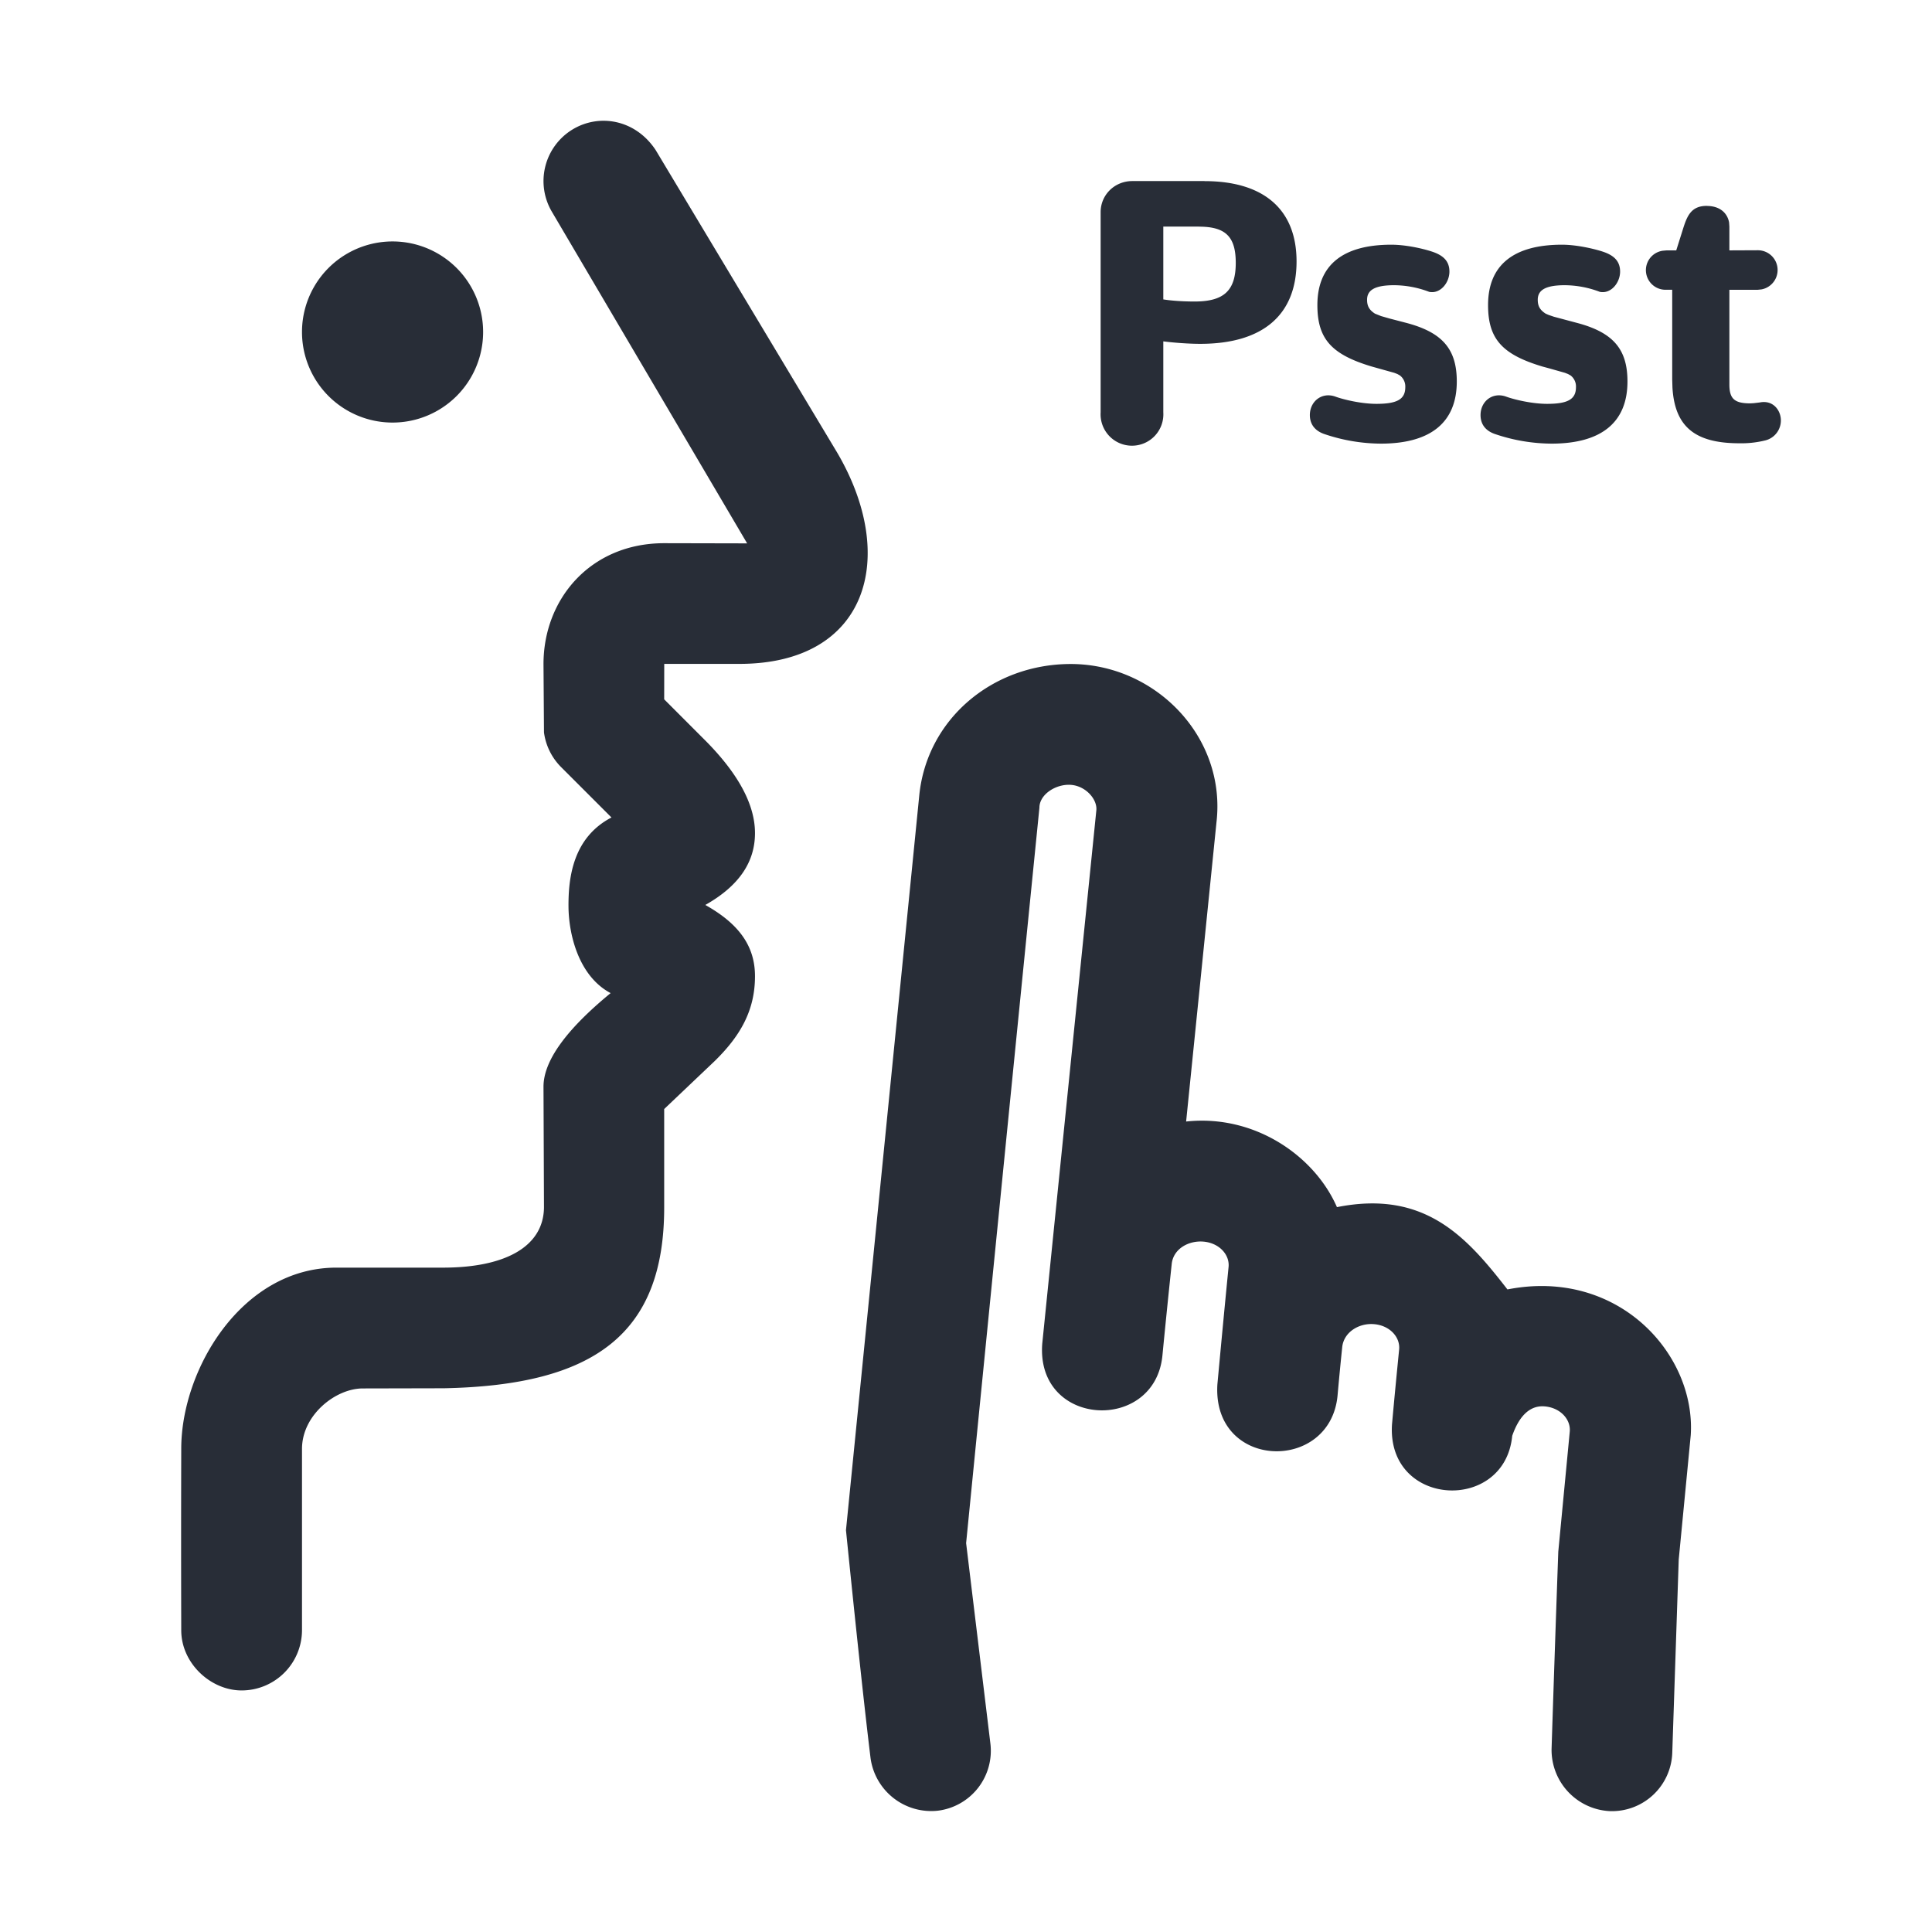 <svg id="icon" height="32" viewBox="0 0 32 32" width="32" xmlns="http://www.w3.org/2000/svg"><path d="m17.734 10.998c1.406 0 2.577 1.21 2.415 2.618l-.503 4.96c1.135-.123 2.128.57 2.498 1.418 1.464-.292 2.156.504 2.824 1.363 1.834-.36 3.122 1.071 3.036 2.414l-.199 2.06-.107 3.2a1 1 0 0 1 -1.033.967 1.015 1.015 0 0 1 -.966-1.033c.035-1.088.072-2.175.111-3.263l.19-1.988c.02-.202-.154-.399-.418-.42-.22-.018-.41.128-.535.488-.123 1.283-2.08 1.185-1.991-.19.037-.414.077-.827.118-1.24.02-.203-.153-.399-.418-.42-.245-.02-.494.129-.524.374-.028.27-.054.54-.078.81-.122 1.284-2.08 1.231-1.99-.189.06-.647.121-1.295.185-1.942.02-.202-.153-.398-.418-.42-.245-.02-.499.12-.524.373a165.25 165.25 0 0 0 -.154 1.518c-.13 1.283-2.097 1.186-1.99-.201l.896-8.835c.017-.18-.173-.4-.418-.42-.246-.02-.525.155-.525.378-.407 4.06-.812 8.12-1.214 12.181l.402 3.319a1 1 0 0 1 -.872 1.113 1.014 1.014 0 0 1 -1.113-.872c-.09-.737-.227-1.995-.407-3.774l1.213-12.161c.122-1.27 1.21-2.185 2.509-2.186zm-6.875-8.514 3.004 5.007c1.021 1.733.517 3.507-1.621 3.505h-1.24l-.001.587.703.704c.534.544.801 1.048.801 1.512 0 .478-.263.874-.823 1.19.572.32.823.694.823 1.18 0 .575-.25.996-.667 1.405l-.837.795v1.631c0 2.094-1.155 2.945-3.648 2.994l-1.34.003c-.45-.003-1.011.437-1.011 1.002v3a1 1 0 0 1 -1 1c-.513 0-1.002-.451-1-1-.003-1-.003-2 0-3-.002-1.314 1-2.997 2.562-3.003h1.741c1.046.007 1.697-.338 1.705-.997l-.008-2c0-.424.37-.941 1.112-1.55-.53-.281-.696-.972-.698-1.44s.071-1.135.712-1.469l-.834-.834a1 1 0 0 1 -.284-.575l-.008-1.132c0-1.08.781-2.002 2-2.002l1.373.003-3.23-5.486a1 1 0 0 1 .342-1.372c.44-.264 1.036-.164 1.372.342zm9.092.516c.982 0 1.524.47 1.524 1.33 0 .888-.56 1.365-1.595 1.365-.188 0-.435-.018-.612-.041v1.176a.52.52 0 1 1 -1.038 0v-3.316c0-.287.232-.515.525-.515h1.196zm5.92 1.053c.222 0 .492.057.661.11.184.058.302.15.302.335 0 .186-.152.374-.336.336a1.657 1.657 0 0 0 -.58-.11c-.311 0-.448.076-.448.241 0 .106.038.17.131.23l.048.021.088.03.382.102c.6.158.837.435.837.97 0 .672-.424 1.027-1.249 1.03a2.95 2.95 0 0 1 -.954-.162c-.178-.065-.237-.193-.23-.333.012-.214.204-.365.428-.282.132.048.426.118.674.118.346 0 .478-.077.478-.277a.23.23 0 0 0 -.09-.194l-.042-.023-.051-.02-.254-.072-.118-.032c-.669-.2-.901-.459-.901-1.018 0-.659.418-1 1.225-1zm-2.826 0c.221 0 .488.055.66.11.184.058.302.15.302.335 0 .186-.152.374-.335.336a1.657 1.657 0 0 0 -.58-.11c-.312 0-.449.076-.449.241 0 .106.038.17.131.23l.1.04.139.04.28.073c.599.158.836.435.836.97 0 .672-.424 1.027-1.249 1.03a2.95 2.95 0 0 1 -.954-.162c-.177-.065-.237-.193-.23-.333.012-.214.205-.365.428-.282.132.048.426.118.674.118.346 0 .478-.077.478-.277a.23.23 0 0 0 -.09-.194l-.041-.023-.052-.02-.372-.104c-.669-.2-.901-.459-.901-1.018 0-.659.418-1 1.225-1zm5.224-.642c.218 0 .341.117.37.272l.005.069v.395l.468-.002a.327.327 0 0 1 .066.648l-.066.007h-.468v1.569c0 .235.084.312.345.312l.056-.003.102-.012c.223-.045.35.133.35.297a.34.34 0 0 1 -.252.33 1.646 1.646 0 0 1 -.436.049c-.734 0-1.07-.274-1.108-.924l-.004-.135v-1.484h-.092a.325.325 0 0 1 -.066-.646l.066-.006h.159l.115-.365c.067-.212.137-.372.39-.372zm-21.767.588a1.5 1.5 0 1 1 0 3 1.5 1.5 0 0 1 0-3zm13.355-.246h-.589v1.206c.147.024.341.035.518.035.488 0 .682-.182.682-.64 0-.436-.17-.6-.611-.6z" fill="#282d37" style="currentColor" fill-rule="evenodd"/></svg>
